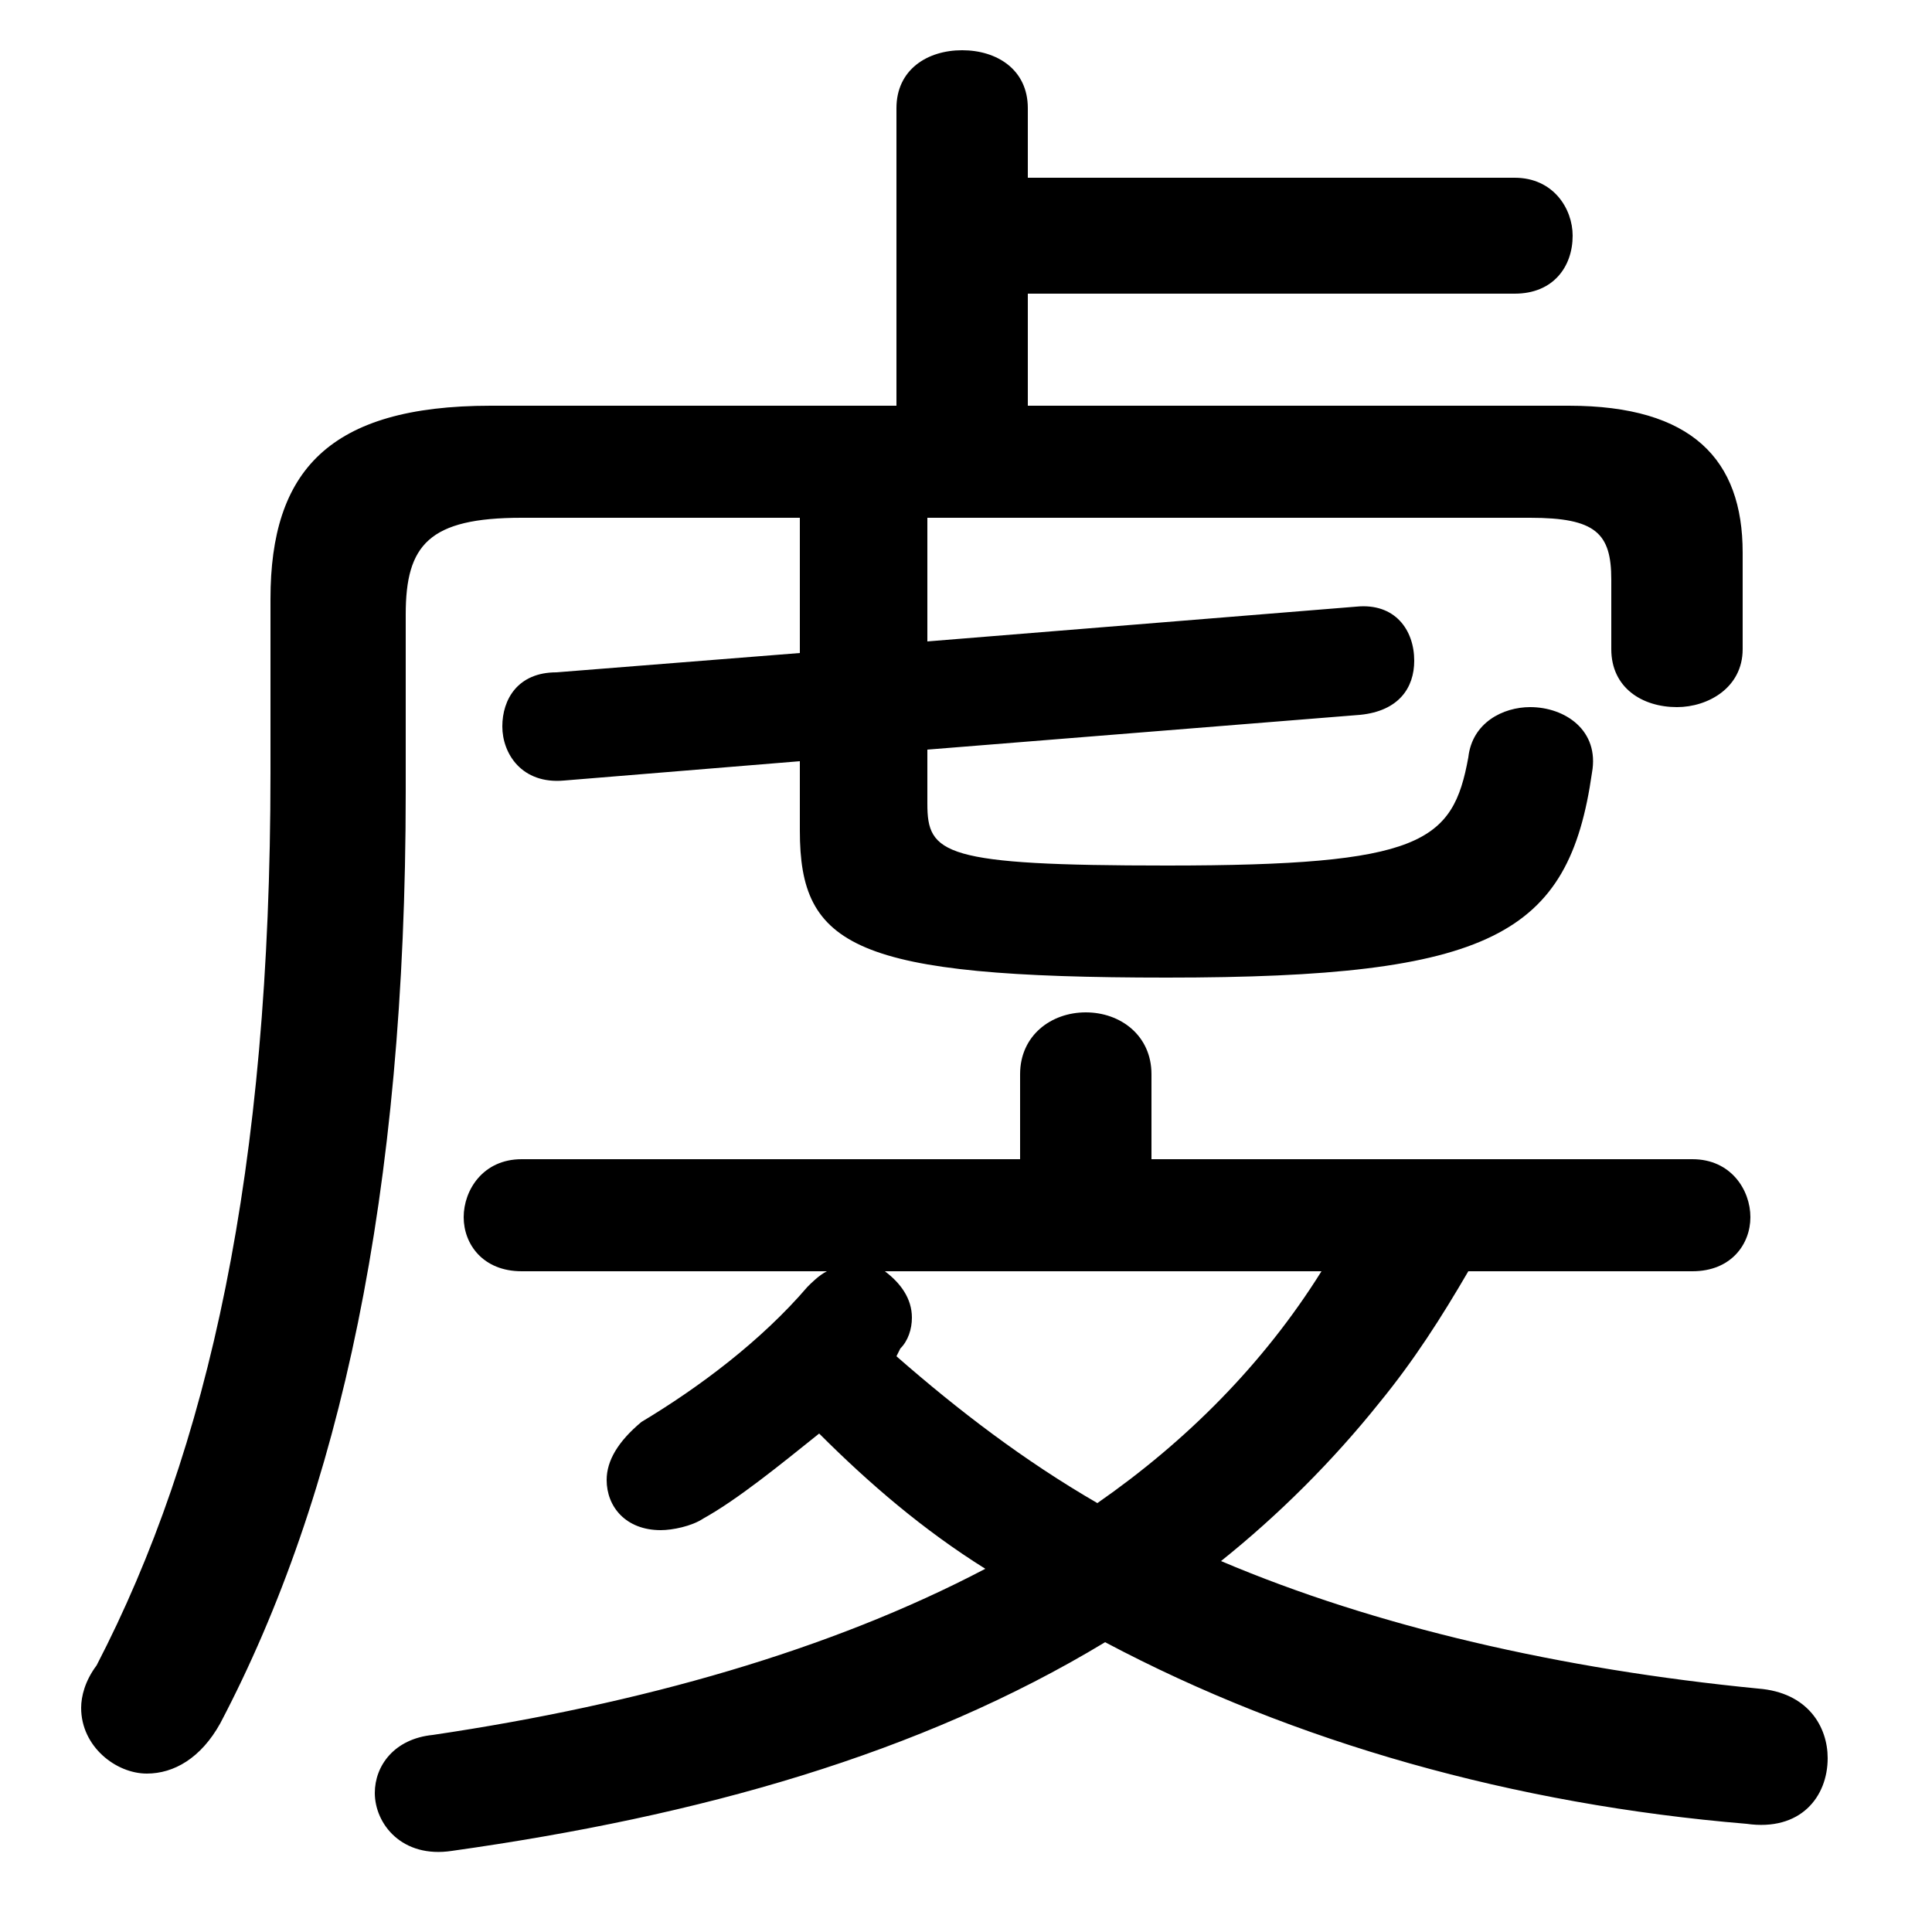 <svg xmlns="http://www.w3.org/2000/svg" viewBox="0 -44.0 50.0 50.0">
    <rect x="0" y="-44.0" width="50.0" height="50.0" fill="#808080" stroke="none"/>
    <g transform="scale(1, -1)">
        <!-- ボディの枠 -->
        <rect x="0" y="-6.0" width="50.0" height="50.0"
            stroke="white" fill="white"/>
        <!-- グリフ座標系の原点 -->
        <circle cx="0" cy="0" r="5" fill="white"/>
        <!-- グリフのアウトライン -->
        <g style="fill:black;stroke:#000000;stroke-width:0;stroke-linecap:round;stroke-linejoin:round;">
        <path d="M 24.0 30.6 L 39.6 30.6 C 41.3 30.6 41.7 30.2 41.7 29.0 L 41.7 27.2 C 41.7 26.2 42.5 25.7 43.4 25.7 C 44.2 25.7 45.1 26.2 45.1 27.2 L 45.1 29.7 C 45.1 32.1 43.8 33.5 40.6 33.5 L 26.6 33.5 L 26.6 36.4 L 39.2 36.4 C 40.2 36.4 40.7 37.1 40.7 37.9 C 40.7 38.6 40.2 39.4 39.2 39.4 L 26.6 39.4 L 26.6 41.2 C 26.6 42.2 25.8 42.7 24.9 42.7 C 24.0 42.7 23.2 42.2 23.2 41.2 L 23.2 33.5 L 12.7 33.5 C 8.5 33.5 7.0 31.8 7.0 28.5 L 7.0 24.0 C 7.0 13.7 5.4 6.5 2.5 0.9 C 2.2 0.5 2.1 0.1 2.1 -0.2 C 2.1 -1.2 3.0 -1.9 3.8 -1.9 C 4.5 -1.9 5.2 -1.5 5.7 -0.6 C 8.8 5.3 10.5 13.1 10.5 23.5 L 10.5 28.1 C 10.5 29.9 11.1 30.6 13.5 30.6 L 20.7 30.6 L 20.7 27.1 L 14.4 26.6 C 13.4 26.6 13.0 25.9 13.0 25.2 C 13.0 24.5 13.5 23.7 14.6 23.8 L 20.7 24.3 L 20.7 22.5 C 20.7 19.5 22.1 18.7 30.2 18.7 C 38.6 18.7 40.6 19.8 41.2 24.0 C 41.4 25.1 40.5 25.7 39.6 25.7 C 38.9 25.7 38.1 25.3 38.0 24.4 C 37.6 22.2 36.8 21.6 30.2 21.6 C 24.4 21.6 24.0 21.9 24.0 23.2 L 24.0 24.6 L 35.2 25.5 C 36.2 25.6 36.6 26.2 36.6 26.9 C 36.6 27.7 36.1 28.4 35.1 28.3 L 24.0 27.4 Z M 43.8 11.1 C 44.8 11.1 45.3 11.8 45.3 12.5 C 45.3 13.2 44.8 14.0 43.8 14.0 L 29.8 14.0 L 29.8 16.2 C 29.8 17.2 29.0 17.8 28.1 17.8 C 27.2 17.8 26.4 17.2 26.4 16.2 L 26.4 14.0 L 13.5 14.0 C 12.5 14.0 12.0 13.2 12.0 12.5 C 12.0 11.8 12.5 11.1 13.5 11.1 L 21.4 11.1 C 21.2 11.0 21.0 10.8 20.9 10.7 C 19.7 9.3 18.1 8.1 16.6 7.2 C 16.0 6.7 15.7 6.2 15.7 5.7 C 15.7 5.0 16.2 4.4 17.1 4.4 C 17.4 4.4 17.9 4.5 18.2 4.7 C 19.1 5.2 20.2 6.1 21.2 6.9 C 22.5 5.6 23.9 4.4 25.5 3.4 C 21.5 1.3 16.6 -0.1 11.2 -0.9 C 10.2 -1.0 9.7 -1.7 9.7 -2.4 C 9.7 -3.2 10.4 -4.1 11.7 -3.9 C 18.1 -3.0 23.8 -1.4 28.6 1.5 C 33.5 -1.1 39.2 -2.7 45.2 -3.2 C 46.6 -3.4 47.3 -2.5 47.3 -1.5 C 47.3 -0.7 46.8 0.2 45.5 0.3 C 40.4 0.8 35.6 1.9 31.6 3.6 C 33.1 4.8 34.5 6.2 35.7 7.7 C 36.6 8.8 37.3 9.9 38.0 11.1 Z M 23.3 9.1 C 23.5 9.3 23.6 9.6 23.6 9.9 C 23.6 10.4 23.3 10.8 22.9 11.1 L 34.2 11.1 C 32.7 8.7 30.7 6.7 28.4 5.1 C 26.5 6.2 24.8 7.5 23.2 8.9 Z"/>
    </g>
    </g>
</svg>

